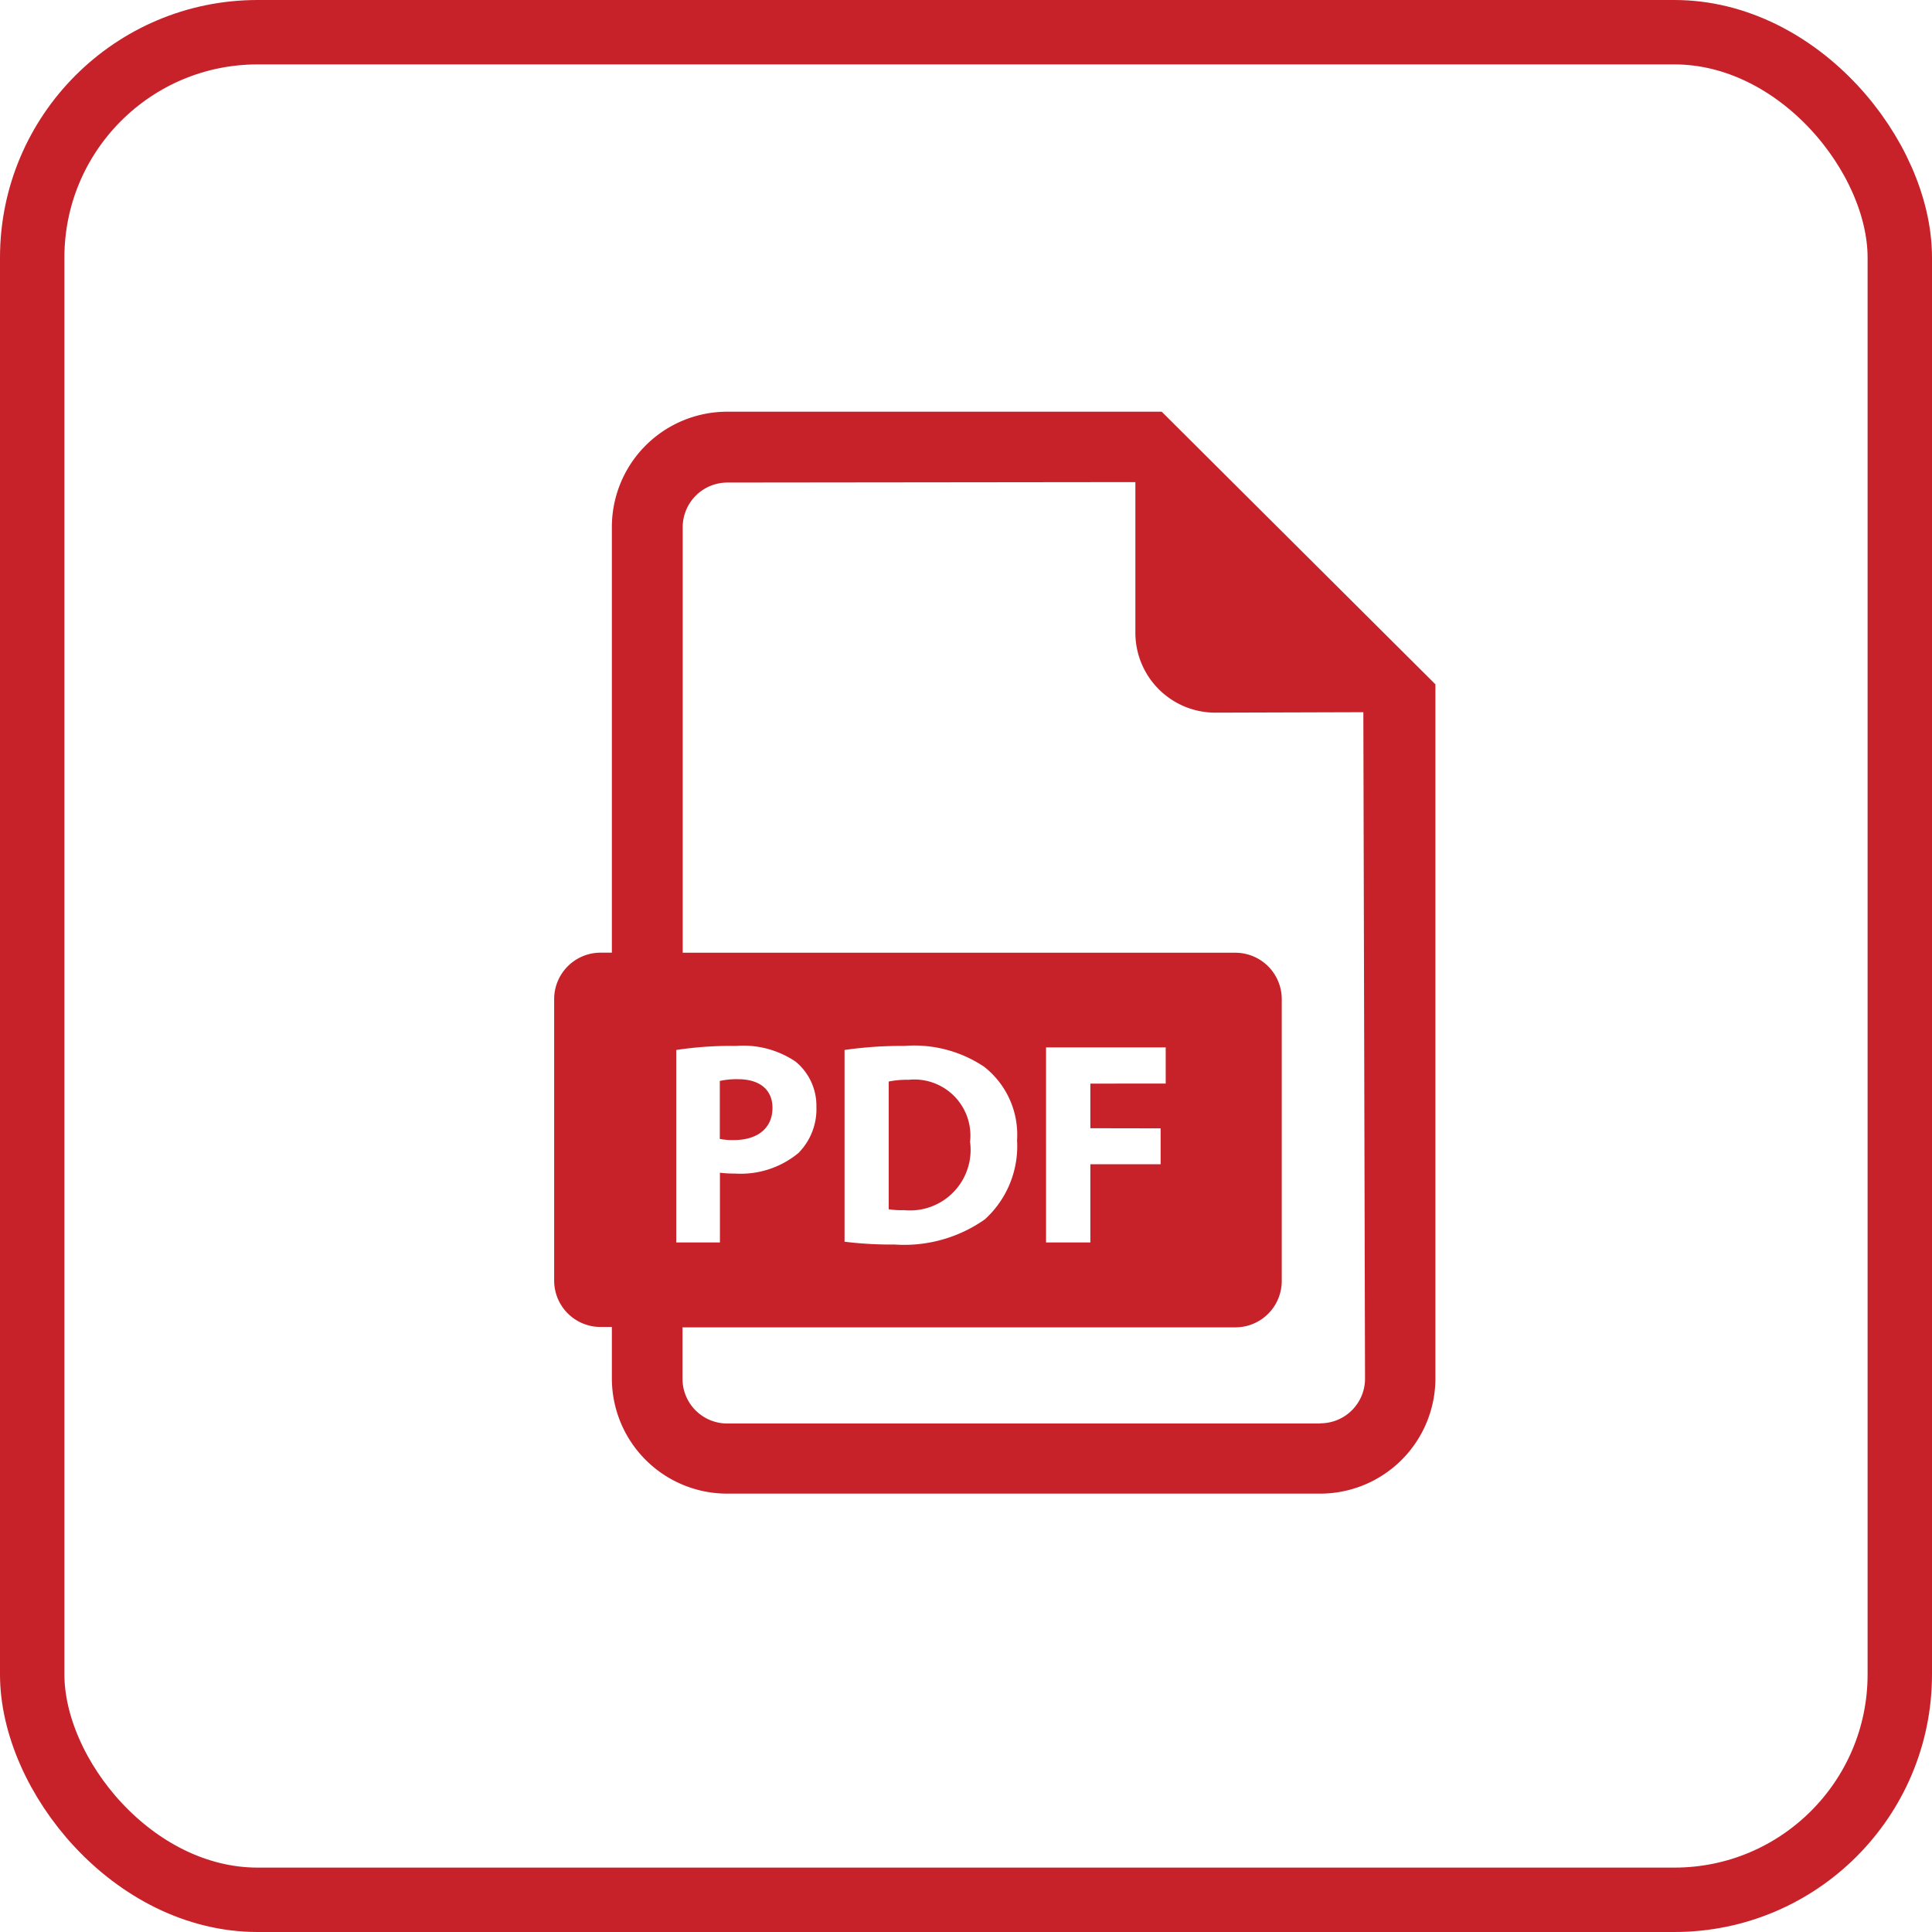 <svg xmlns="http://www.w3.org/2000/svg" width="30" height="30" viewBox="0 0 30 30">
  <g id="Group_4708" data-name="Group 4708" transform="translate(-1279 -266.5)">
    <g id="Rectangle_3802" data-name="Rectangle 3802" transform="translate(1280 267.5)" fill="none" stroke="#c7222a" stroke-width="1">
      <rect width="28" height="28" rx="3" stroke="none"/>
      <rect x="-0.5" y="-0.5" width="29" height="29" rx="3.5" fill="none"/>
    </g>
    <g id="pdf-file" transform="translate(1242.801 272.893)">
      <path id="Path_12849" data-name="Path 12849" d="M119.352,297.857c0-.279-.194-.445-.535-.445a1.184,1.184,0,0,0-.283.027v.9a1.071,1.071,0,0,0,.23.018C119.127,298.352,119.352,298.168,119.352,297.857Z" transform="translate(-71.158 -287.047)" fill="#c7222a"/>
      <path id="Path_12850" data-name="Path 12850" d="M194.114,297.681a1.413,1.413,0,0,0-.31.027v1.983a1.24,1.24,0,0,0,.238.014.94.94,0,0,0,1.025-1.061A.87.87,0,0,0,194.114,297.681Z" transform="translate(-143.805 -287.307)" fill="#c7222a"/>
      <path id="Path_12851" data-name="Path 12851" d="M54.238,0H47.49A1.791,1.791,0,0,0,45.7,1.788V8.4h-.175a.721.721,0,0,0-.721.721v4.37a.72.72,0,0,0,.721.721H45.7v.8A1.79,1.79,0,0,0,47.49,16.8H56.7a1.79,1.79,0,0,0,1.788-1.788V4.233ZM46.7,9.911a5.649,5.649,0,0,1,.926-.063,1.453,1.453,0,0,1,.926.243.886.886,0,0,1,.324.7.969.969,0,0,1-.279.72,1.406,1.406,0,0,1-.985.319,1.775,1.775,0,0,1-.234-.013V12.9H46.7Zm10,5.8H47.49a.694.694,0,0,1-.693-.693v-.8h8.584a.72.72,0,0,0,.721-.721V9.122a.721.721,0,0,0-.721-.721H46.8V1.788A.694.694,0,0,1,47.49,1.1l6.339-.007V3.433a1.241,1.241,0,0,0,1.24,1.24l2.3-.007.026,10.348A.693.693,0,0,1,56.7,15.708Zm-7.387-2.82V9.911a6.173,6.173,0,0,1,.926-.063,1.952,1.952,0,0,1,1.241.323,1.341,1.341,0,0,1,.512,1.142,1.536,1.536,0,0,1-.5,1.228,2.176,2.176,0,0,1-1.4.391A5.933,5.933,0,0,1,49.311,12.888Zm4.908-1.763v.557H53.13V12.9h-.688V9.871H54.3v.562H53.13v.693Z" fill="#c7222a"/>
    </g>
  </g>
</svg>
